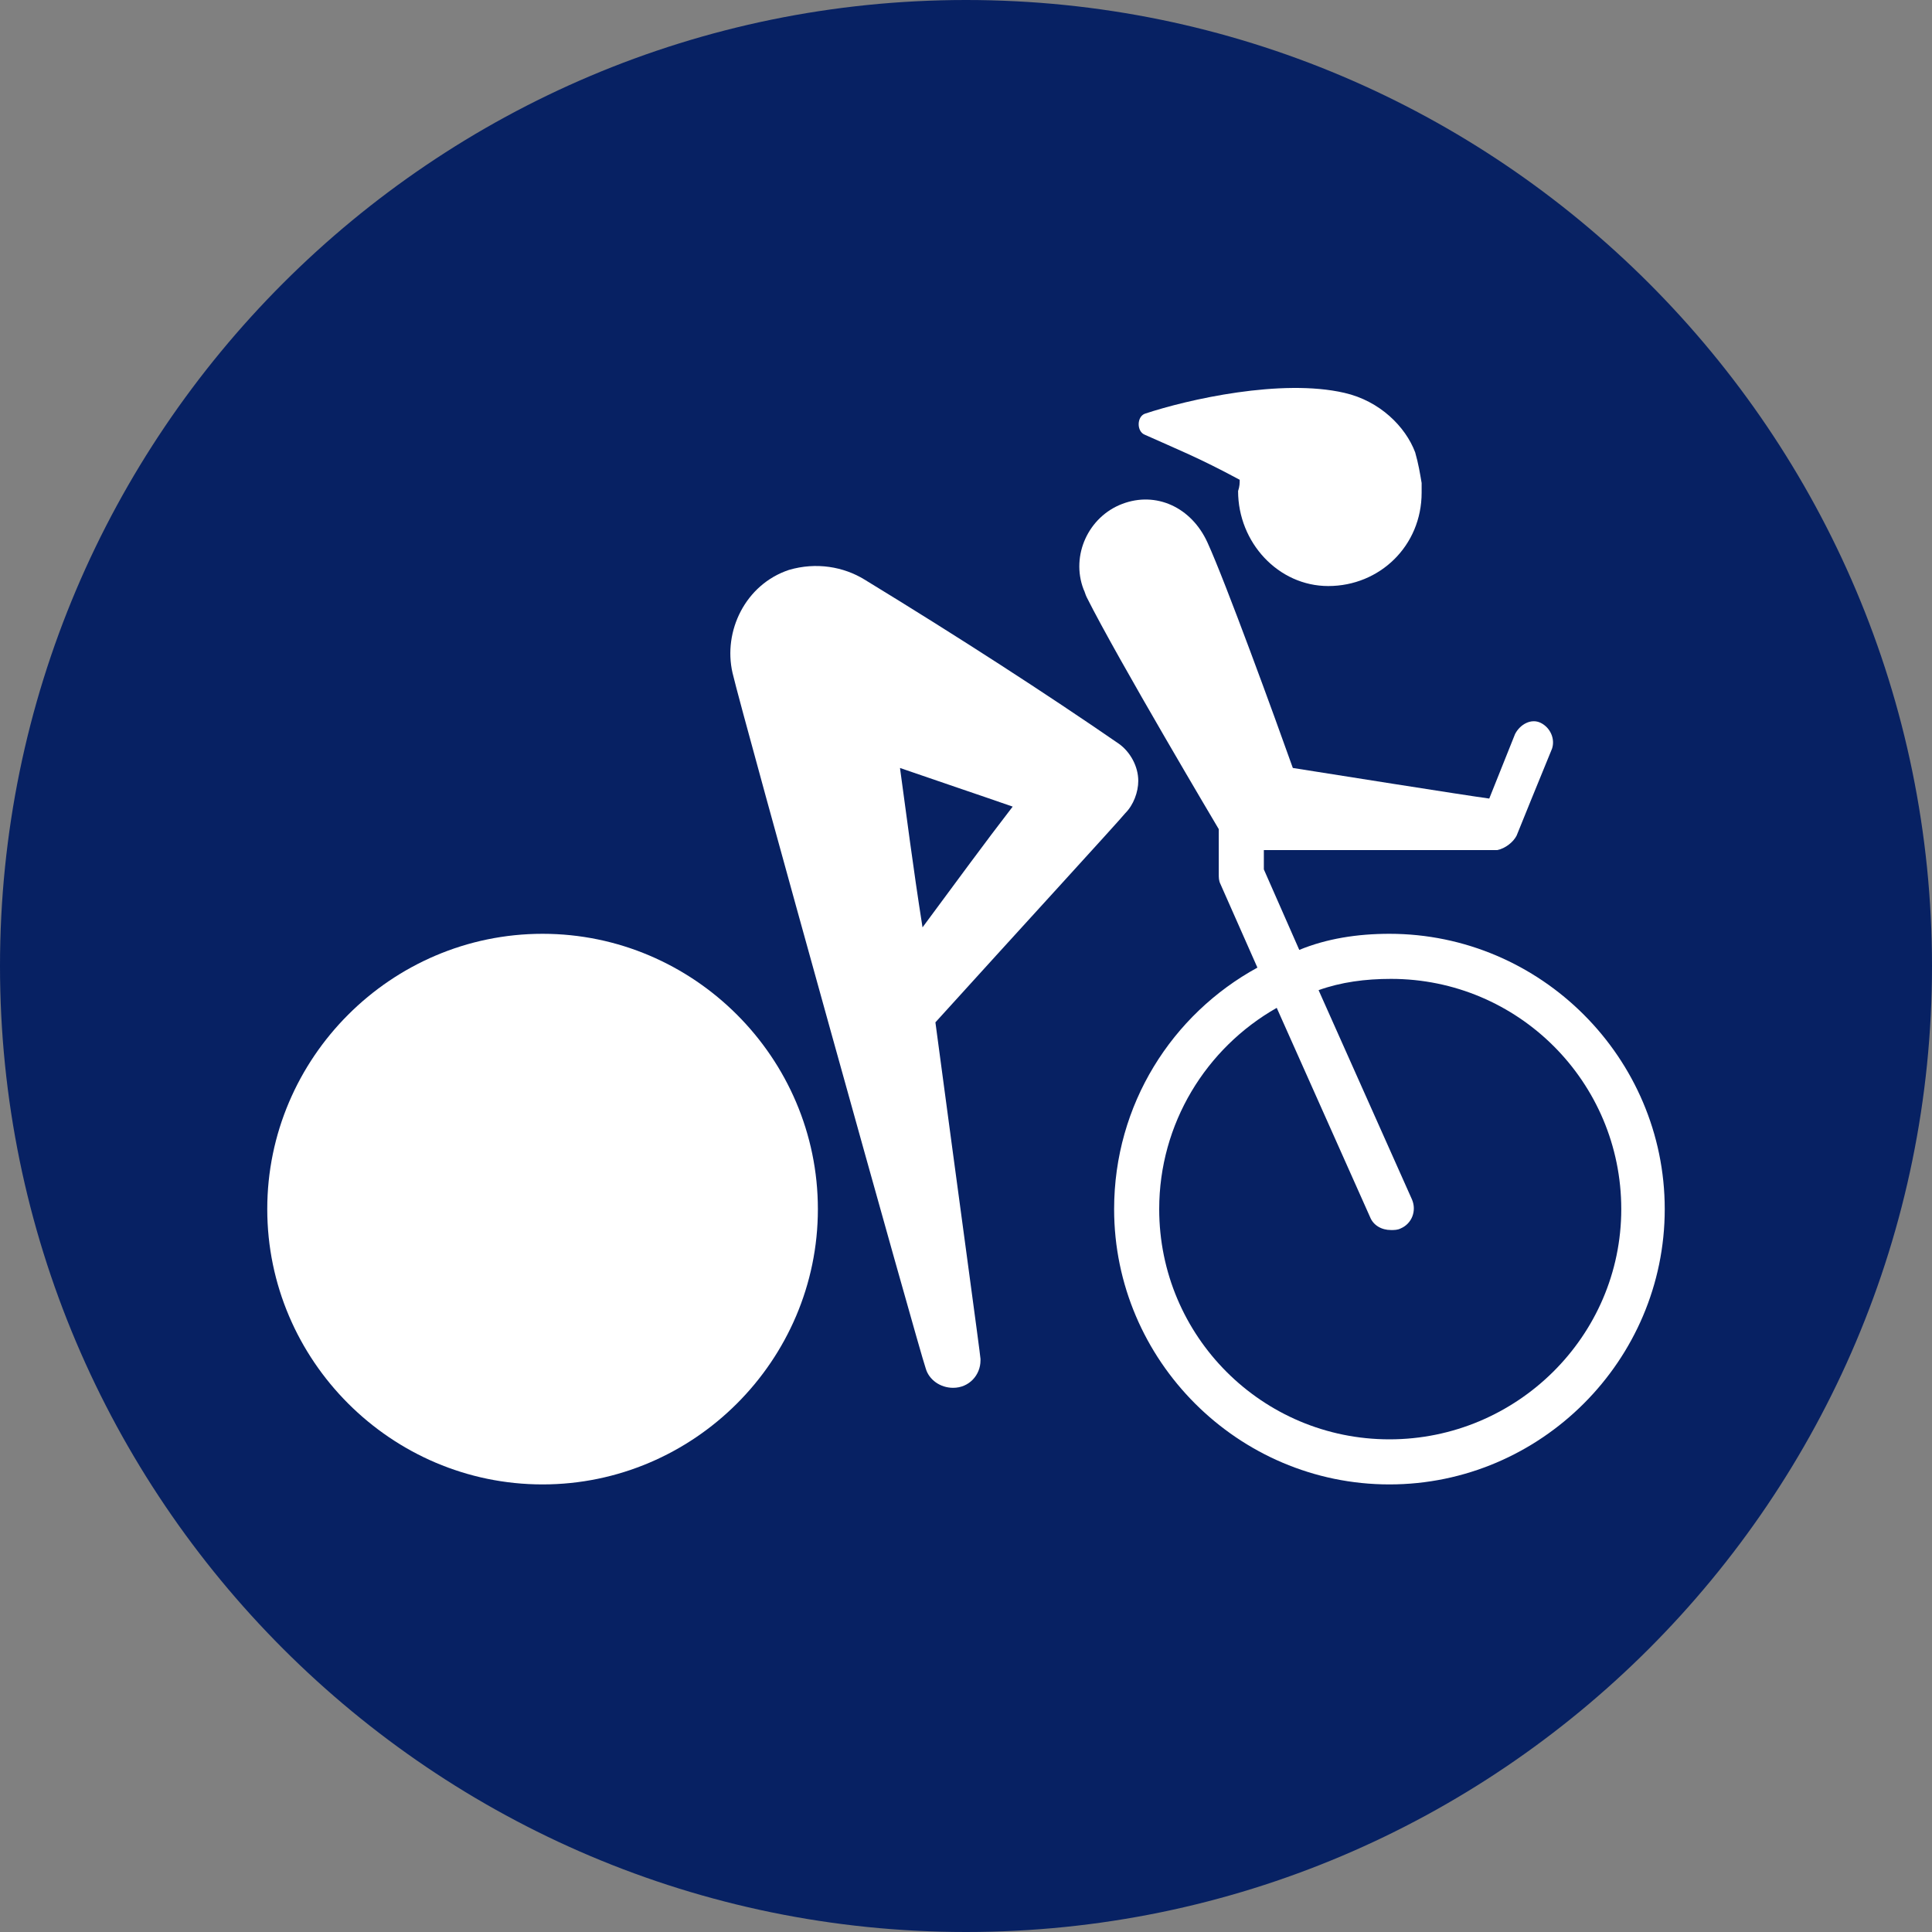 <?xml version="1.0" encoding="utf-8"?>
<!-- Generator: Adobe Illustrator 24.2.0, SVG Export Plug-In . SVG Version: 6.00 Build 0)  -->
<svg version="1.1" id="Layer_1" xmlns="http://www.w3.org/2000/svg" xmlns:xlink="http://www.w3.org/1999/xlink" x="0px" y="0px"
	 width="480px" height="480px" viewBox="0 0 480 480" style="enable-background:new 0 0 480 480;" xml:space="preserve">
<rect x="0" y="0" width="480" height="480" fill="#808080" stroke="none"/>
<style type="text/css">
	.st0{fill:#072163;}
	.st1{fill:#FFFFFF;}
</style>
<path class="st0" d="M480,240c0,132.4-107.6,240-240,240S0,372.4,0,240S107.6,0,240,0S480,107.6,480,240"/>
<path class="st1" d="M284.4,108c8,3.6,13.2,5.6,23.6,11.2c0,0.8,0,1.6-0.4,2.8c0,12.8,10,23.6,22.4,23.6c12.8,0,23.2-10,23.2-23.2
	c0-0.8,0-1.6,0-2.4c-0.4-2.4-0.8-4.8-1.6-7.6c-2.4-6.4-8.8-12.8-17.6-14.8c-15.6-3.6-38.8,1.6-49.6,5.2
	C282.4,103.6,282.4,107.2,284.4,108"/>
<path class="st1" d="M279.6,202c2-2,3.2-5.2,3.2-8c0-3.6-2-7.2-4.8-9.2c-18-12.4-39.6-26.4-63.2-40.8c-5.2-3.2-12-4.4-18.8-2.4
	c-10.8,3.6-16.4,15.2-14,25.6c2.4,10.4,46.4,168.4,48,172.8c0.8,2.8,3.6,4.8,6.8,4.8c4,0,6.8-3.2,6.8-6.8v-0.4
	c0-0.8-5.6-41.6-11.2-83.6C251.6,232.8,278,204,279.6,202 M223.6,190.8c10.4,3.6,18.8,6.4,28,9.6c-6.8,8.8-14.4,19.2-22.4,30
	C226.8,215.2,225.2,202.4,223.6,190.8"/>
<path class="st1" d="M302.8,206v11.2c0,0.8,0,1.6,0.4,2.4l9.2,20.8c-21.2,11.6-35.6,34-35.6,60c0,37.6,30.8,68.4,68.4,68.4
	s68.4-30.8,68.4-68.4S382.8,232,345.2,232c-8,0-15.6,1.2-22.4,4l-8.8-20v-4.8c14.4,0,56.8,0,56.8,0c0.4,0,0.8,0,1.2,0
	c2-0.4,4-2,4.8-3.6c0.8-2,6-14.8,8.8-21.6c0.8-2.4-0.4-5.2-2.8-6.4s-5.2,0.4-6.4,2.8l-6.4,16c-6-0.8-41.2-6.4-48.8-7.6
	c-4.4-12.4-16.8-46.4-21.2-56c-4-8.8-12.8-12.8-21.2-9.6c-8.4,3.2-12.8,12.8-9.6,21.2c0.4,0.8,0.4,1.2,0.8,2
	C277.6,163.6,302.8,206,302.8,206 M345.2,357.6c-31.6,0-57.2-25.6-57.2-57.2c0-21.2,11.6-40,29.2-50l23.2,52c0.8,2,2.8,3.2,5.2,3.2
	c0.8,0,1.6,0,2.4-0.4c2.8-1.2,4-4.4,2.8-7.2l-23.2-52c5.6-2,11.6-2.8,18-2.8c31.6,0,57.2,25.6,57.2,57.2
	C402.8,332,376.8,357.6,345.2,357.6"/>
<path class="st1" d="M134.8,232c-37.6,0-68.4,30.8-68.4,68.4s30.8,68.4,68.4,68.4s68.4-30.8,68.4-68.4S172.4,232,134.8,232"/>
</svg>
